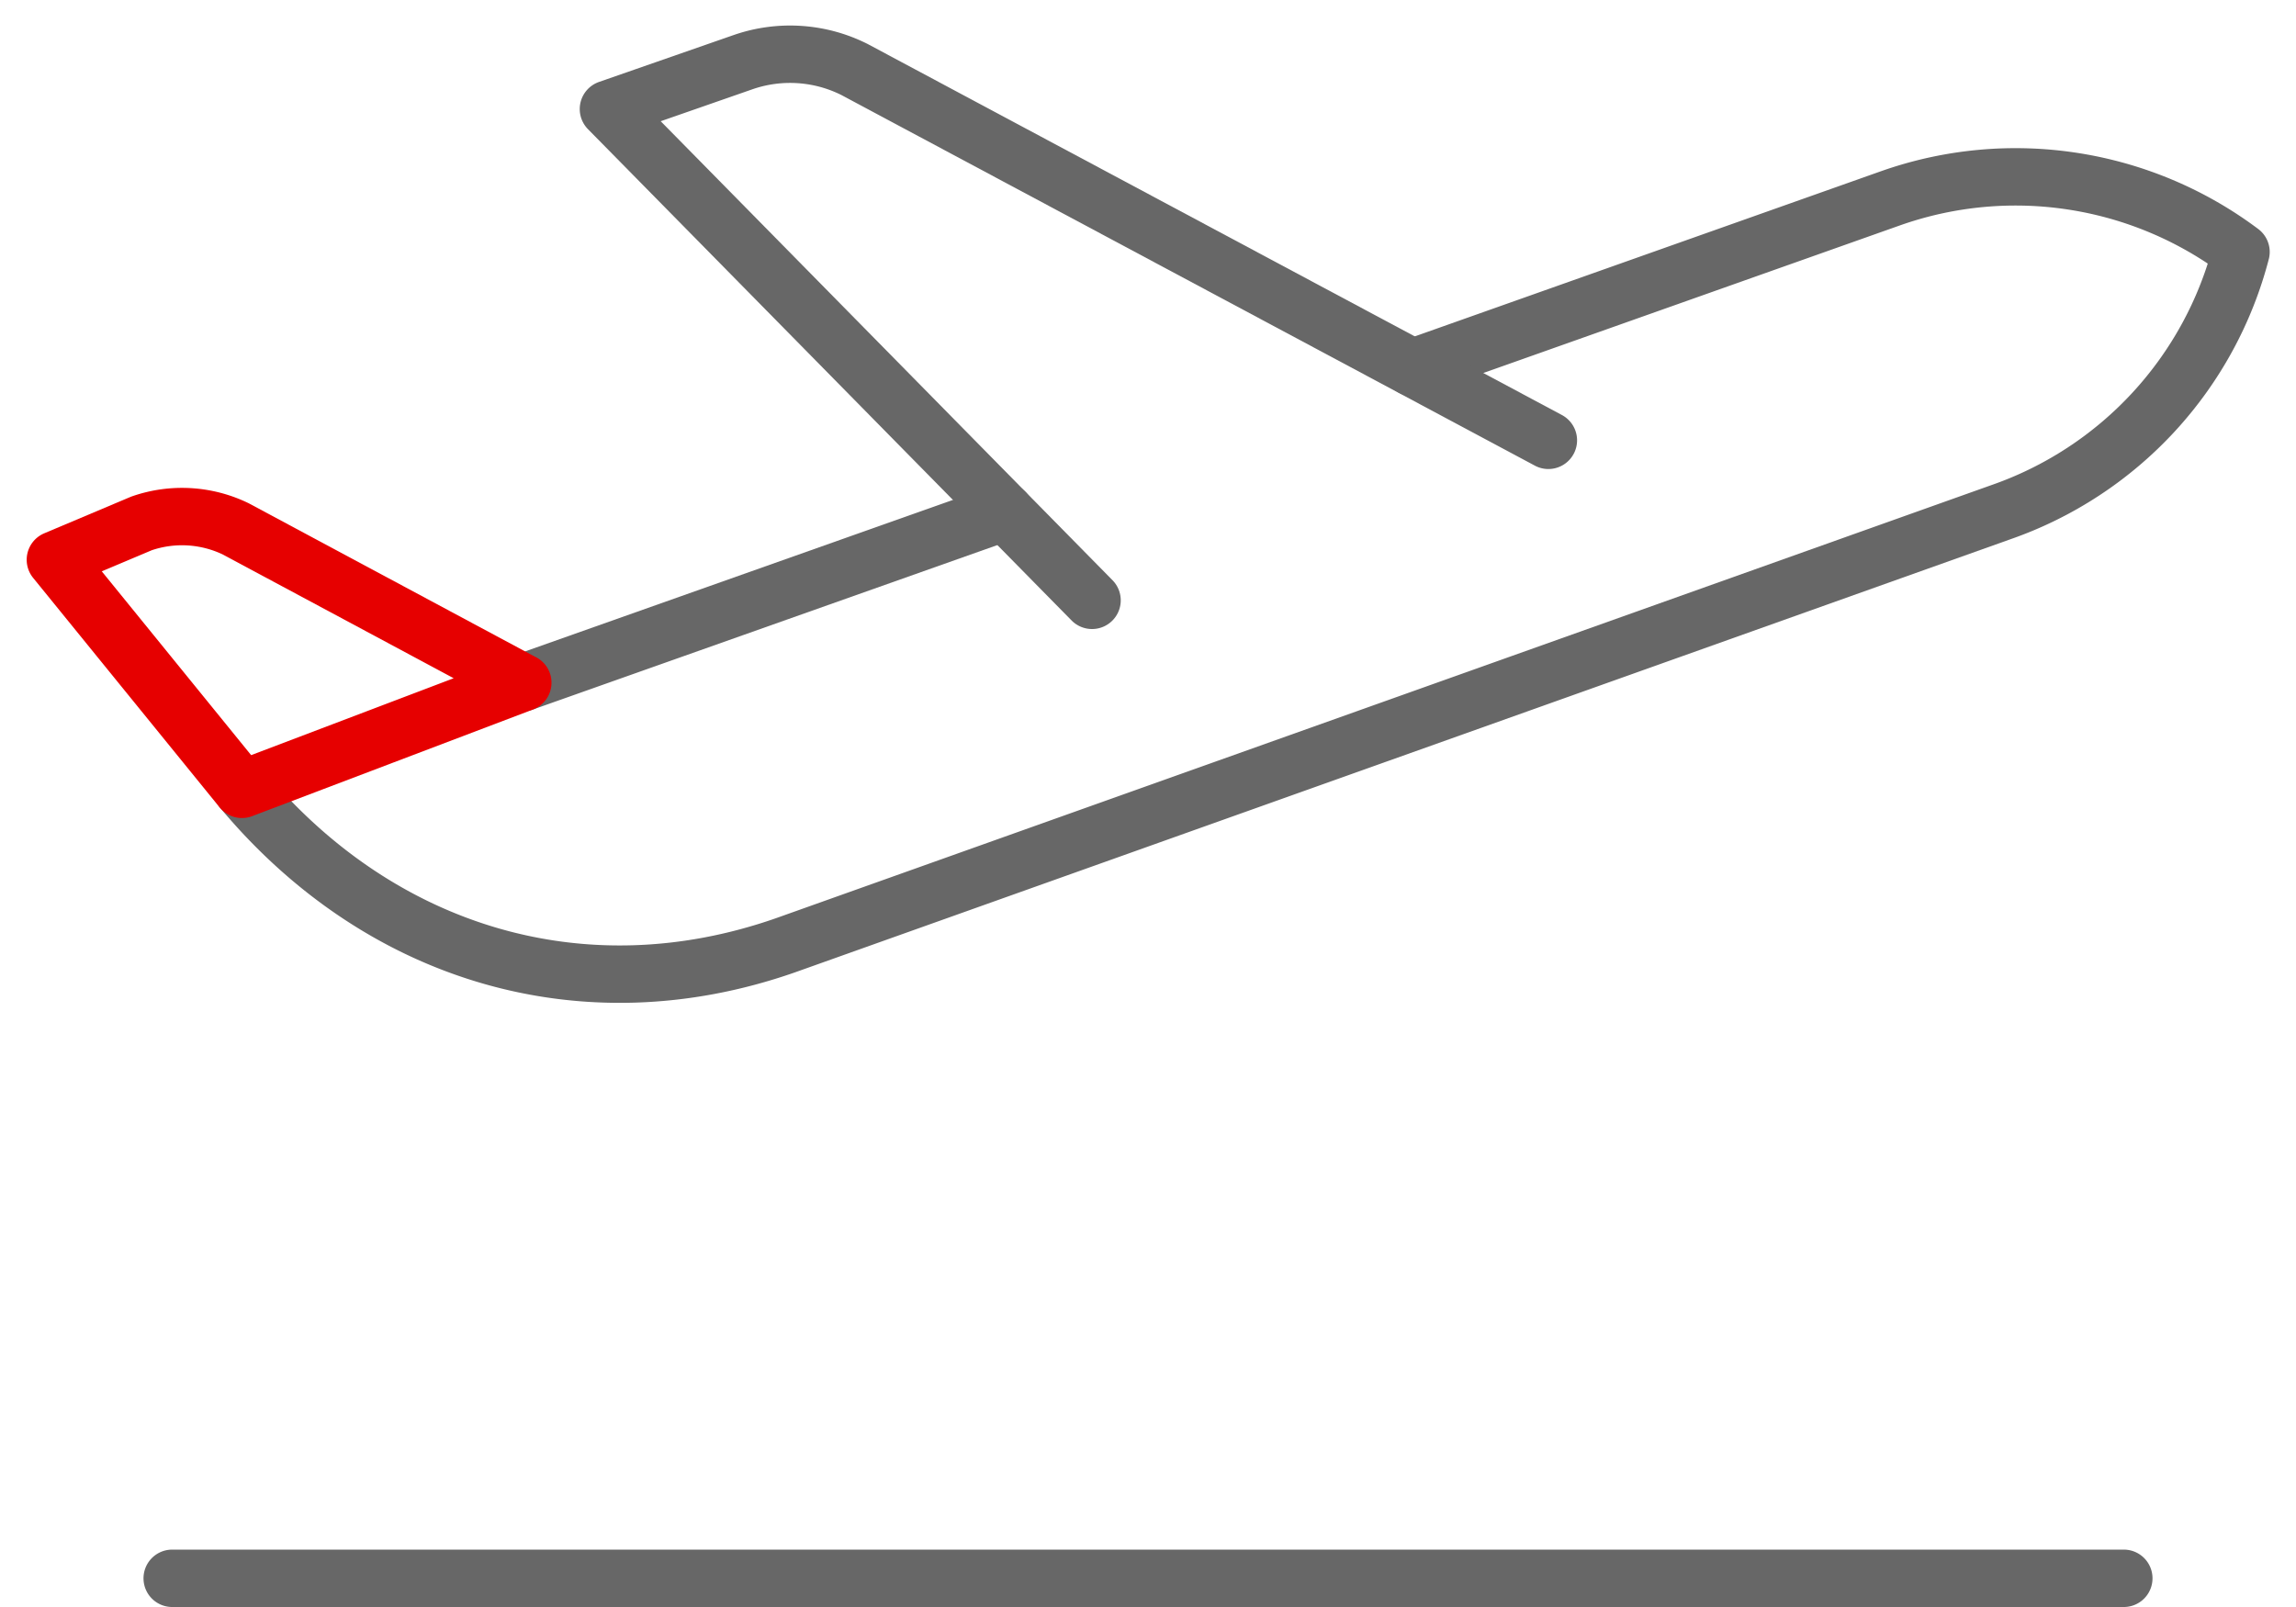 <svg width="40" height="28" viewBox="0 0 40 28" xmlns="http://www.w3.org/2000/svg"><g id="✅-Fichas-detalle---TV---Pop-Up-///-junio-2019" stroke="none" stroke-width="1" fill="none" fill-rule="evenodd"><g id="Icons+Indicators-/-Mid-Render-Icons-/-roaming" transform="translate(-4 -10)"><g id="roaming-mid"><path d="M8.215 23.75c2.393 2.867 5.935 3.953 9.462 2.723l21.185-7.55a6.545 6.545 0 004.18-4.533h0a6.545 6.545 0 00-6.092-.94l-8.34 2.955m-7.102 2.515l-8.401 2.975" id="Path" stroke="#676767" stroke-linecap="round" stroke-linejoin="round"/><path d="M23.025 20.46L14.6 11.9l2.348-.818a2.5 2.5 0 011.937.128l12.09 6.462M7 37.5h34" id="Path" stroke="#676767" stroke-linecap="round" stroke-linejoin="round"/><path id="Rectangle" d="M0 0h48v48H0z"/><path d="M13.107 21.895l-5-2.68a2.15 2.15 0 00-1.642-.095l-1.5.633 3.25 4 4.893-1.858z" id="Path" stroke="#E60000" stroke-linecap="round" stroke-linejoin="round"/></g></g></g></svg>